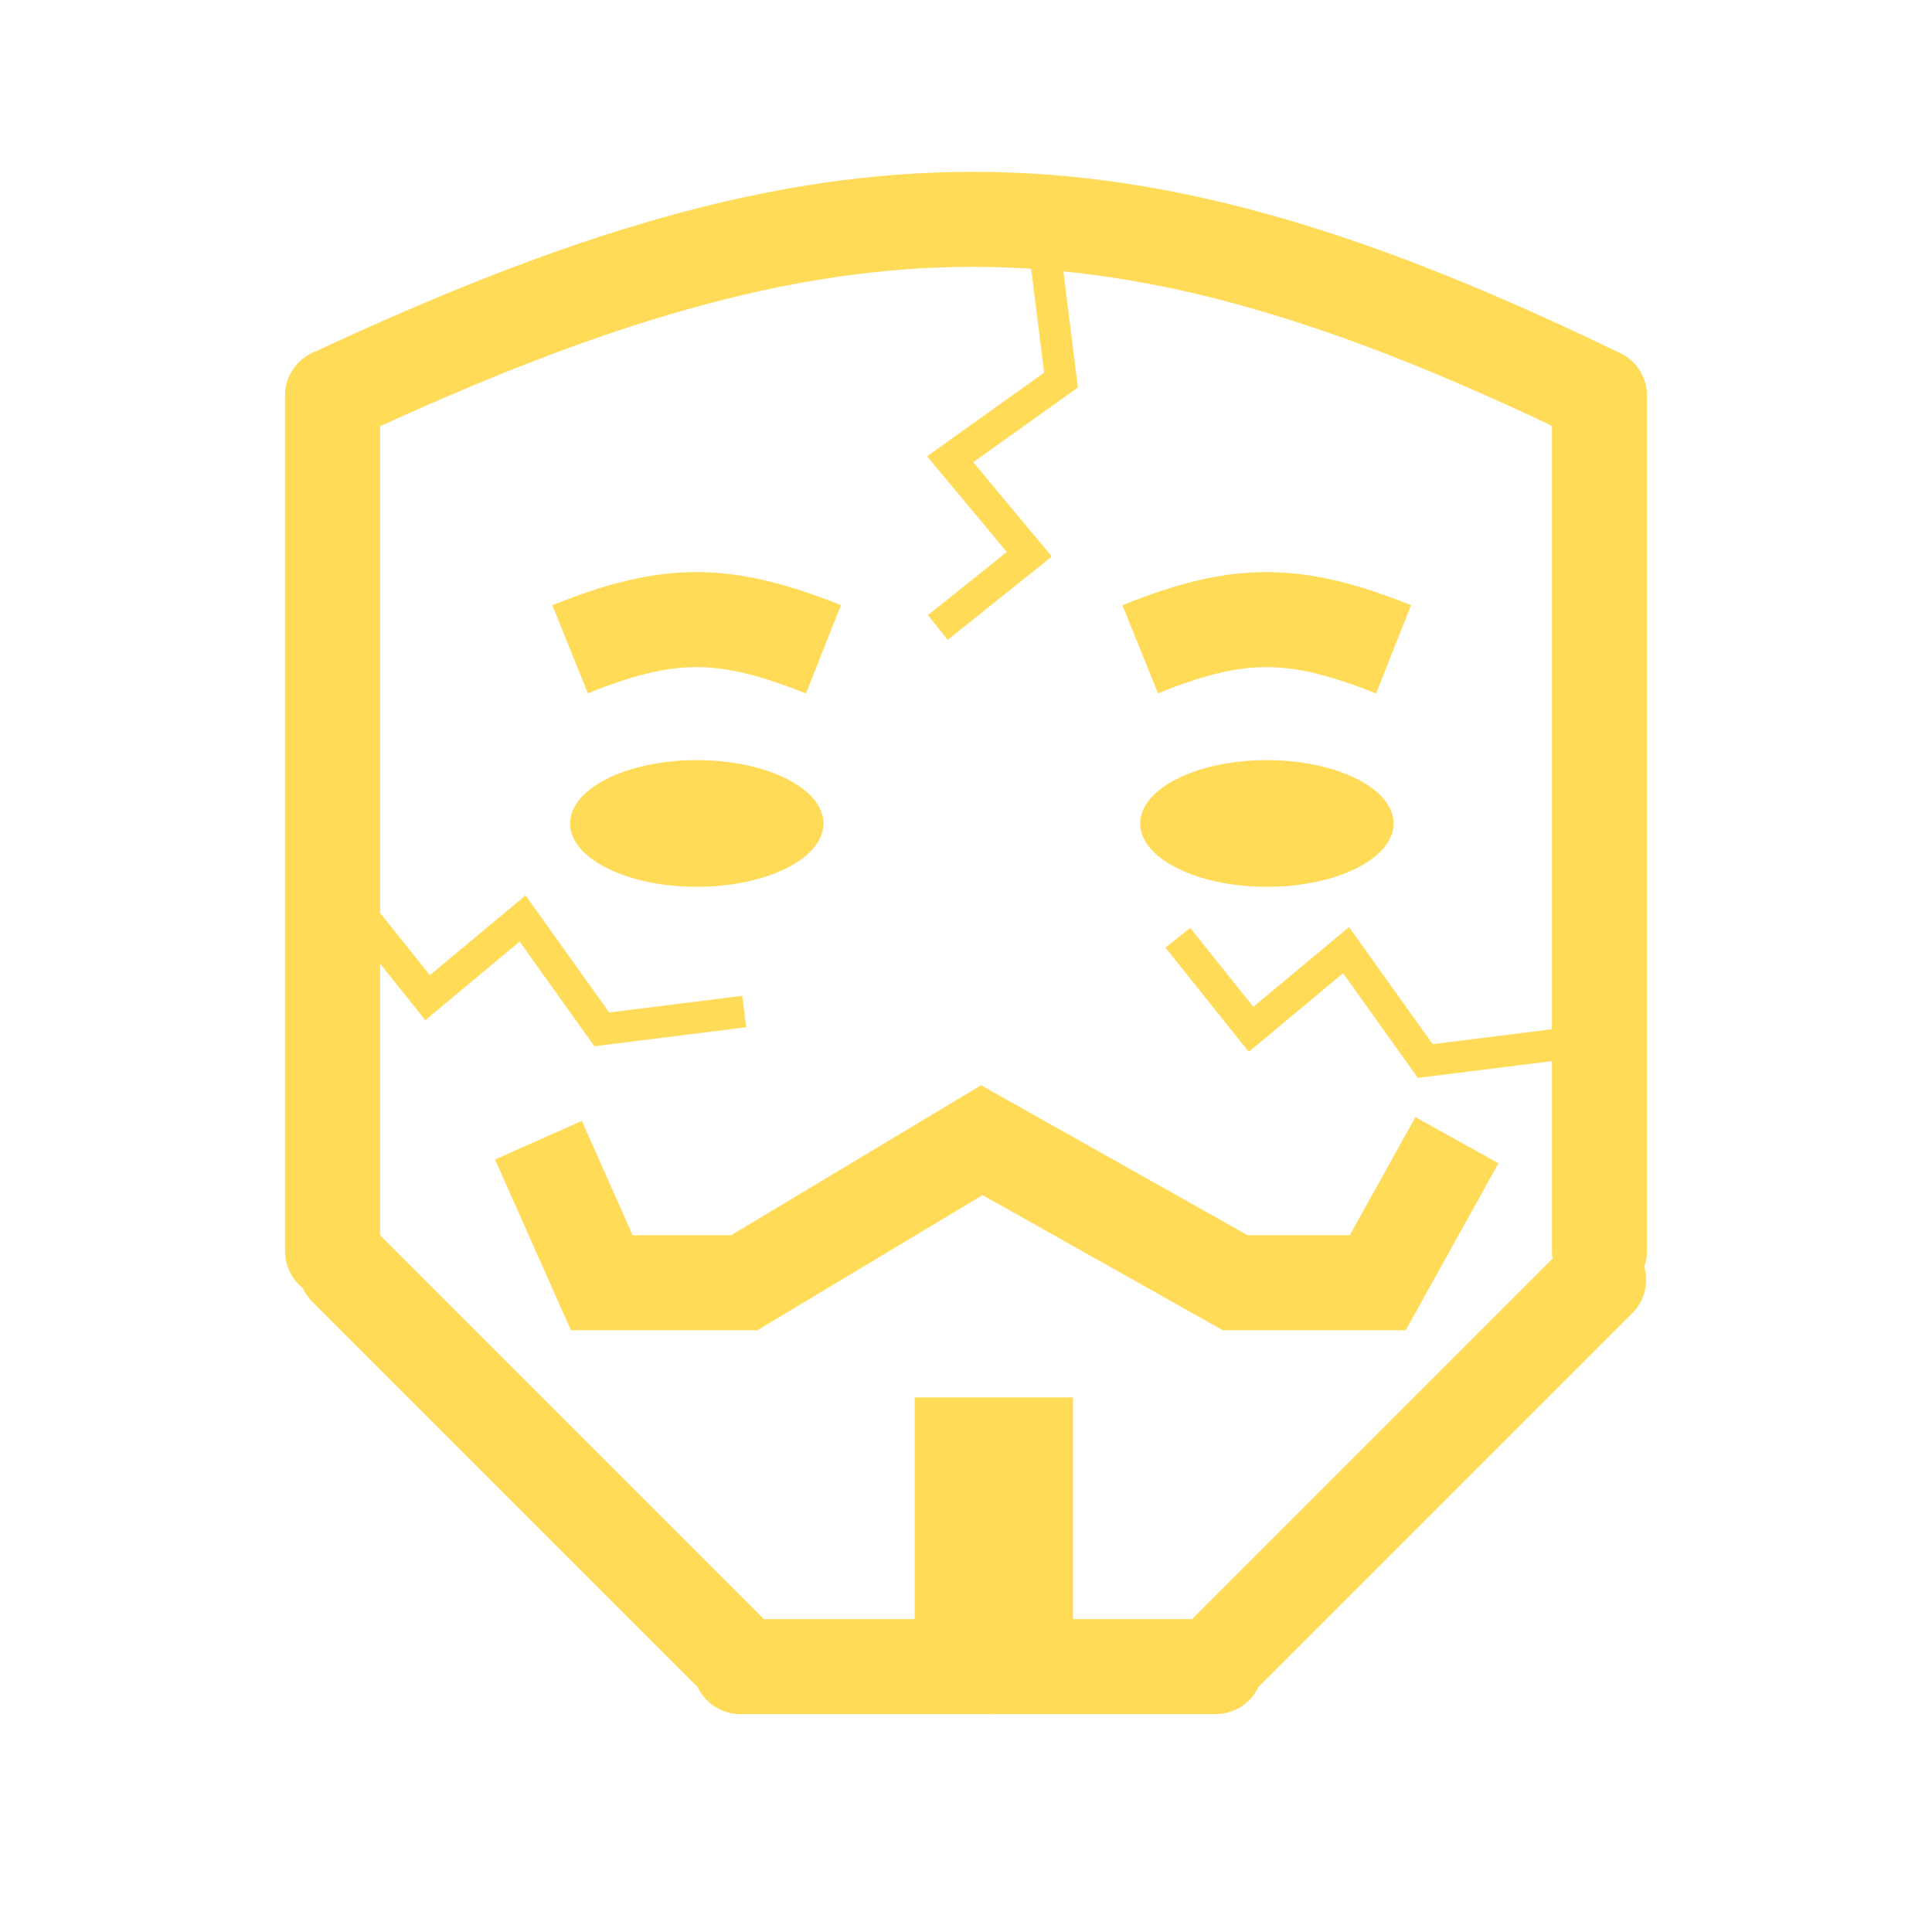 <svg width="61" height="61" viewBox="0 0 61 61" fill="none" xmlns="http://www.w3.org/2000/svg">
<path d="M17 36L19 40.5H23.5L31 36L35 38.25L39 40.5H43.5L46 36" stroke="#FFDB58" stroke-width="3"/>
<line x1="10.5" y1="39.5" x2="10.5" y2="12.5" stroke="#FFDB58" stroke-width="3" stroke-linecap="round"/>
<path d="M10.5 12.5C26.424 5.06 35.181 5.074 50.5 12.5" stroke="#FFDB58" stroke-width="3" stroke-linecap="round"/>
<line x1="50.5" y1="39.5" x2="50.5" y2="12.5" stroke="#FFDB58" stroke-width="3" stroke-linecap="round"/>
<line x1="38.808" y1="52.071" x2="50.475" y2="40.404" stroke="#FFDB58" stroke-width="3" stroke-linecap="round"/>
<line x1="10.929" y1="40.05" x2="22.95" y2="52.071" stroke="#FFDB58" stroke-width="3" stroke-linecap="round"/>
<line x1="23.379" y1="52.621" x2="38.379" y2="52.621" stroke="#FFDB58" stroke-width="3" stroke-linecap="round"/>
<path d="M28.879 51.621C28.879 53.002 29.998 54.121 31.379 54.121C32.759 54.121 33.879 53.002 33.879 51.621H28.879ZM33.879 46.621V44.121H28.879V46.621H33.879ZM33.879 51.621V46.621H28.879V51.621H33.879Z" fill="#FFDB58"/>
<path d="M30 19.5L32.5 17.5L30 14.5L31.75 13.25L33.5 12L33 8" stroke="#FFDB58" stroke-linecap="square"/>
<path d="M37.5 30L39.5 32.5L42.5 30L43.75 31.75L45 33.5L49 33" stroke="#FFDB58" stroke-linecap="square"/>
<path d="M11.5 29L13.5 31.5L16.5 29L17.75 30.75L19 32.5L23 32" stroke="#FFDB58" stroke-linecap="square"/>
<ellipse cx="22" cy="26" rx="4" ry="2" fill="#FFDB58"/>
<ellipse cx="40" cy="26" rx="4" ry="2" fill="#FFDB58"/>
<path d="M18 20.5C21.125 19.24 22.877 19.262 26 20.5M18 20.5C21.125 19.24 22.877 19.262 26 20.5" stroke="#FFDB58" stroke-width="3"/>
<path d="M36 20.5C39.125 19.24 40.877 19.262 44 20.5M36 20.5C39.125 19.24 40.877 19.262 44 20.5" stroke="#FFDB58" stroke-width="3"/>
</svg>
